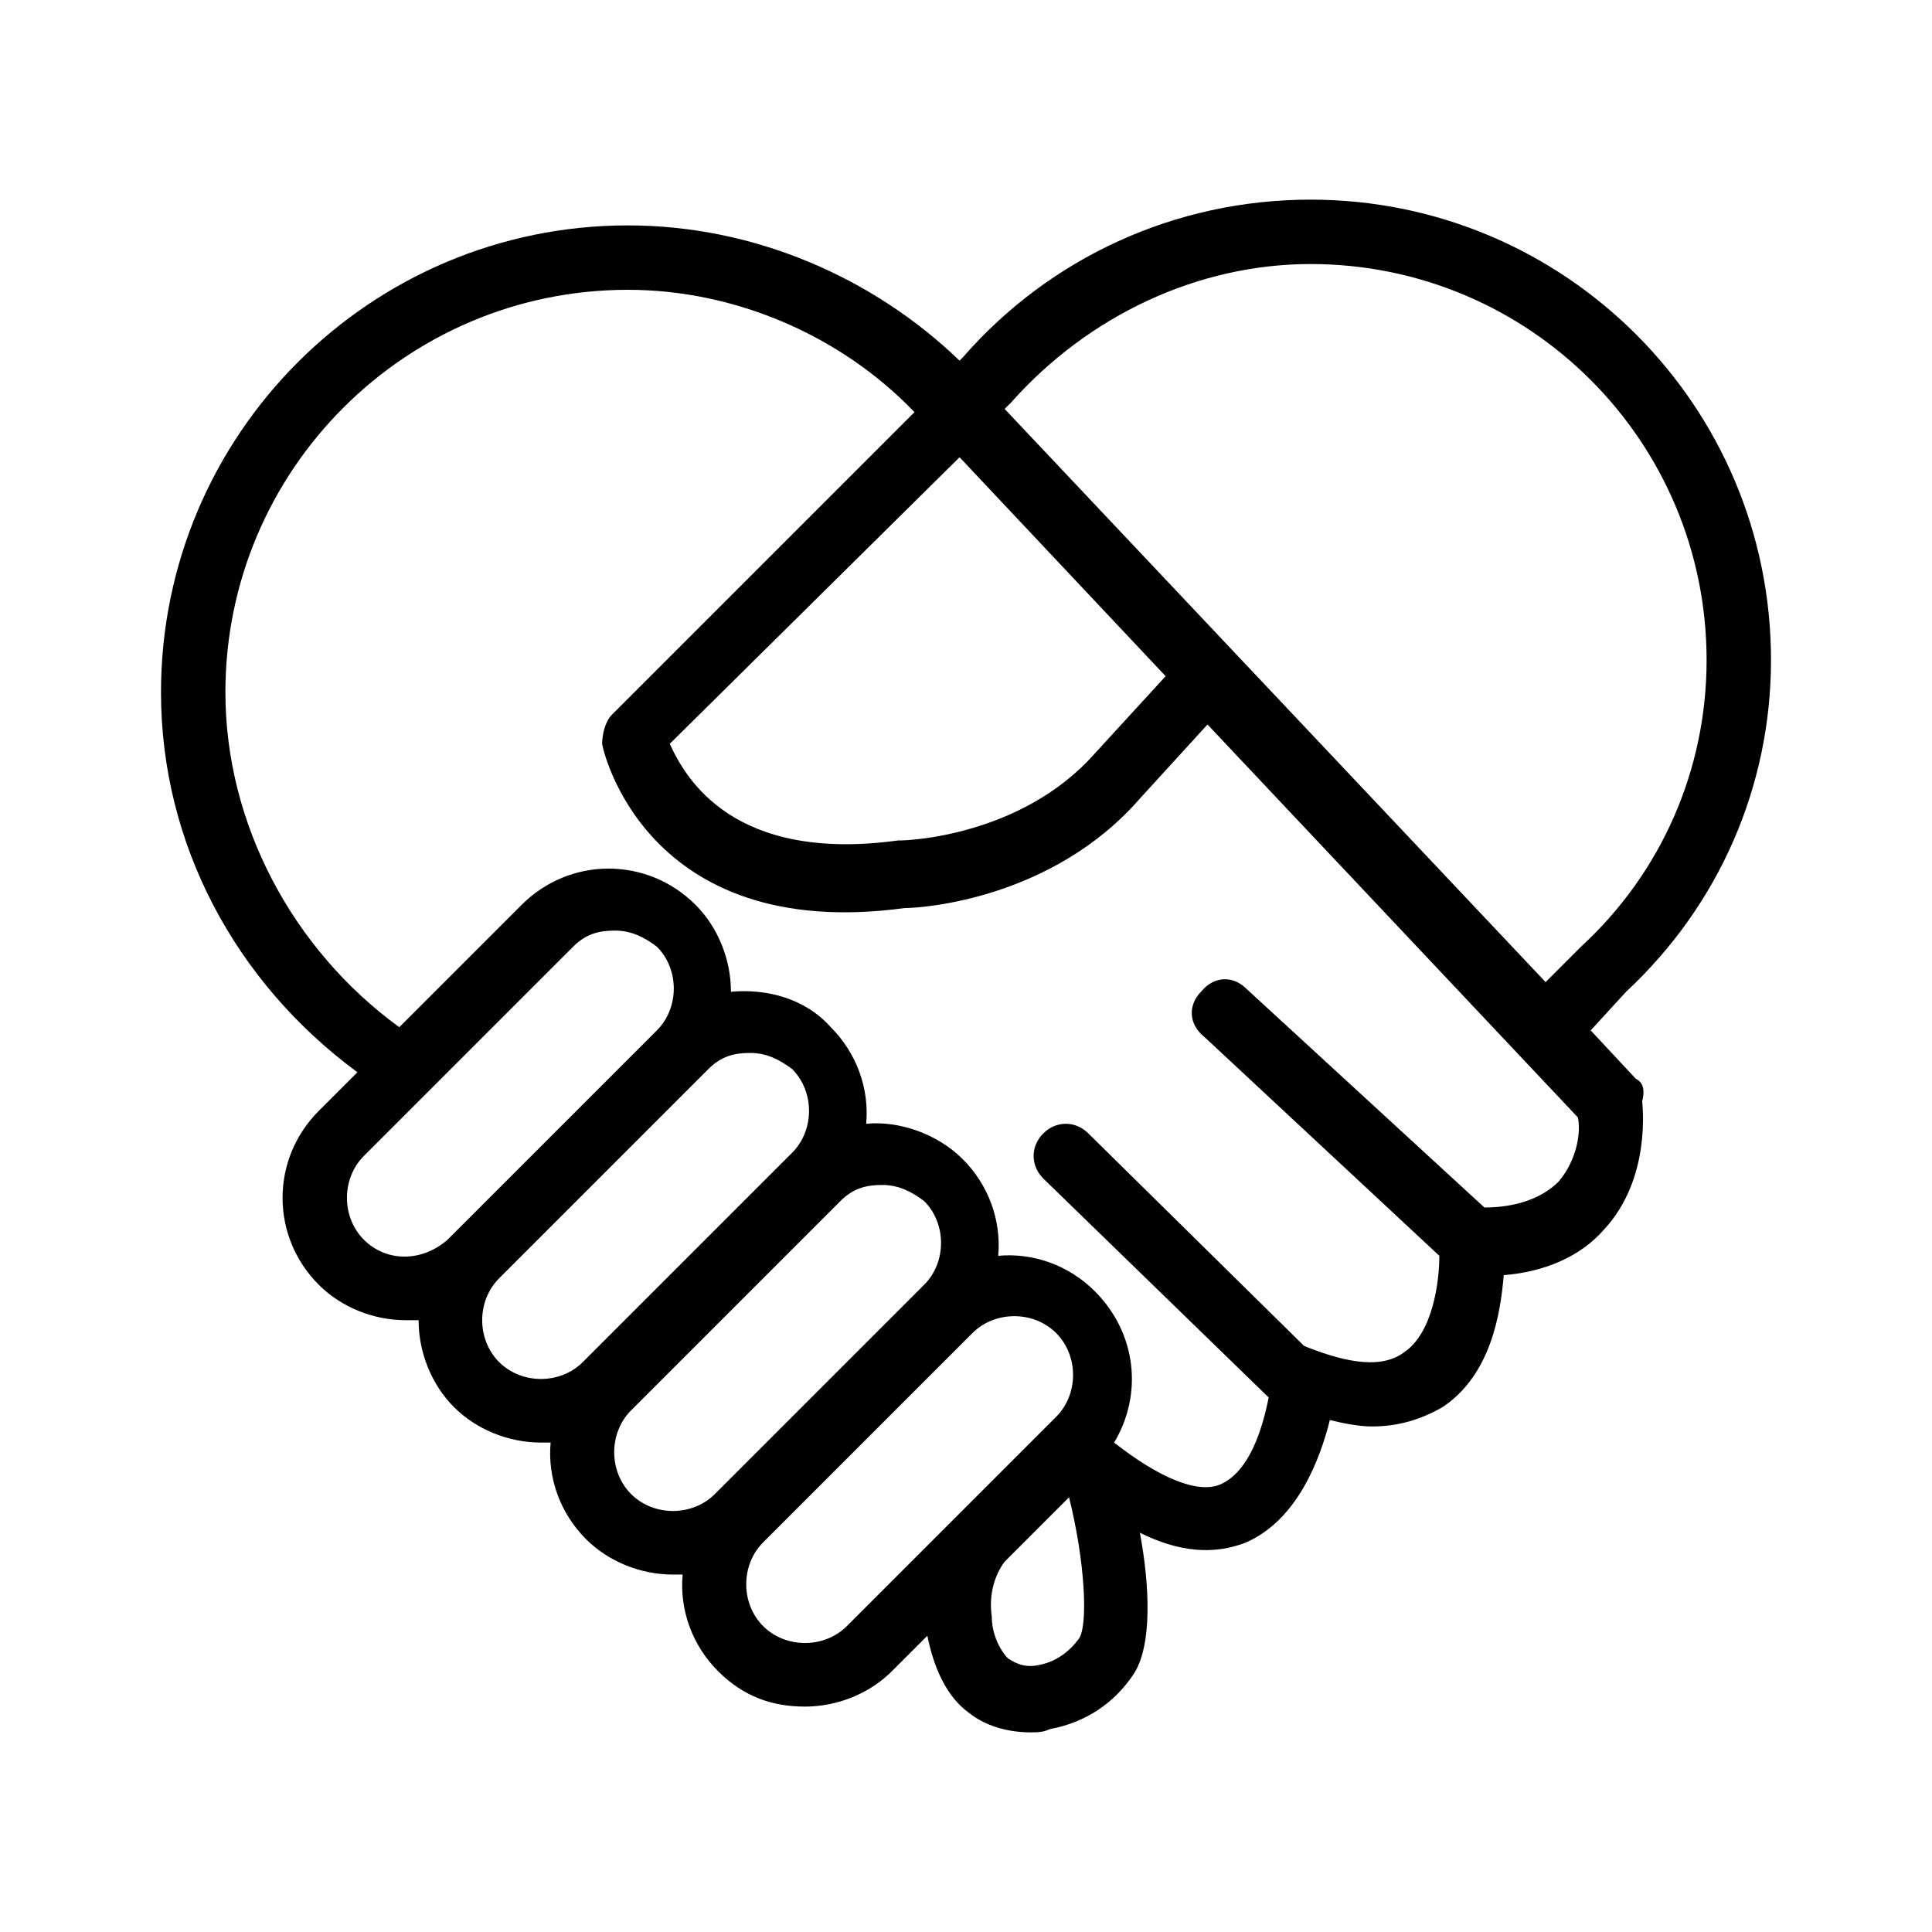 <?xml version="1.0" standalone="no"?><!DOCTYPE svg PUBLIC "-//W3C//DTD SVG 1.1//EN" "http://www.w3.org/Graphics/SVG/1.1/DTD/svg11.dtd"><svg t="1585018555572" class="icon" viewBox="0 0 1024 1024" version="1.1" xmlns="http://www.w3.org/2000/svg" p-id="1327" xmlns:xlink="http://www.w3.org/1999/xlink" width="500" height="500"><defs><style type="text/css"></style></defs><path d="M866.987 571.733L843.093 546.133l18.773-20.48c49.493-46.08 76.8-109.227 76.8-175.787 0-134.827-109.227-244.053-244.053-244.053-71.68 0-138.24 30.72-184.32 83.627l-1.707 1.707C462.507 146.773 399.36 119.467 332.8 119.467 196.267 119.467 85.333 230.4 85.333 366.933c0 80.213 39.253 153.6 104.107 201.387l-20.48 20.48c-25.6 25.6-25.6 66.56 0 92.16 11.947 11.947 29.013 18.773 46.08 18.773h6.827c0 17.067 6.827 34.133 18.773 46.08 11.947 11.947 29.013 18.773 46.08 18.773h5.12c-1.707 18.773 5.12 37.547 18.773 51.2 11.947 11.947 29.013 18.773 46.08 18.773h5.12c-1.707 18.773 5.12 37.547 18.773 51.2 13.653 13.653 29.013 18.773 46.08 18.773s34.133-6.827 46.08-18.773l18.773-18.773c3.413 17.067 10.24 32.427 22.187 40.96 8.533 6.827 20.48 10.24 32.427 10.24 3.413 0 6.827 0 10.24-1.707 18.773-3.413 34.133-13.653 44.373-29.013 10.24-15.36 8.533-47.787 3.413-75.093 20.48 10.24 39.253 11.947 56.32 5.12 27.307-11.947 39.253-44.373 44.373-64.853 6.827 1.707 15.36 3.413 22.187 3.413 13.653 0 25.6-3.413 37.547-10.24 25.6-17.067 30.72-49.493 32.427-69.973 22.187-1.707 40.96-10.24 52.907-23.893 25.6-27.307 20.48-66.56 20.48-68.267 1.707-6.827 0-10.24-3.413-11.947zM694.613 139.947c116.053 0 209.92 93.867 209.92 209.92 0 58.027-23.893 112.64-66.56 151.893L819.2 520.533 532.48 216.747l3.413-3.413c40.96-46.08 98.987-73.387 158.72-73.387z m-186.027 102.4l109.227 116.053-37.547 40.96c-39.253 44.373-100.693 46.08-102.4 46.08h-1.707c-87.04 11.947-112.64-32.427-121.173-51.2l153.6-151.893zM192.853 657.067c-11.947-11.947-11.947-32.427 0-44.373l110.933-110.933c6.827-6.827 13.653-8.533 22.187-8.533s15.36 3.413 22.187 8.533c11.947 11.947 11.947 32.427 0 44.373l-110.933 110.933c-13.653 11.947-32.427 11.947-44.373 0z m71.68 64.853c-11.947-11.947-11.947-32.427 0-44.373l110.933-110.933c6.827-6.827 13.653-8.533 22.187-8.533s15.36 3.413 22.187 8.533c11.947 11.947 11.947 32.427 0 44.373l-110.933 110.933c-11.947 11.947-32.427 11.947-44.373 0z m69.973 69.973c-11.947-11.947-11.947-32.427 0-44.373l110.933-110.933c6.827-6.827 13.653-8.533 22.187-8.533s15.36 3.413 22.187 8.533c11.947 11.947 11.947 32.427 0 44.373l-110.933 110.933c-11.947 11.947-32.427 11.947-44.373 0z m114.347 69.973c-11.947 11.947-32.427 11.947-44.373 0-11.947-11.947-11.947-32.427 0-44.373l110.933-110.933c11.947-11.947 32.427-11.947 44.373 0 11.947 11.947 11.947 32.427 0 44.373l-110.933 110.933z m122.88 6.827c-5.12 6.827-11.947 11.947-20.48 13.653-6.827 1.707-11.947 0-17.067-3.413-3.413-3.413-8.533-11.947-8.533-22.187-1.707-11.947 1.707-22.187 6.827-29.013l34.133-34.133c8.533 34.133 10.24 68.267 5.12 75.093z m254.293-242.347c-8.533 8.533-22.187 13.653-39.253 13.653l-126.293-116.053c-6.827-6.827-17.067-6.827-23.893 1.707-6.827 6.827-6.827 17.067 1.707 23.893l124.587 116.053c0 13.653-3.413 40.96-18.773 51.2-13.653 10.24-35.84 3.413-52.907-3.413l-114.347-112.64c-6.827-6.827-17.067-6.827-23.893 0-6.827 6.827-6.827 17.067 0 23.893l119.467 116.053c-3.413 17.067-10.24 39.253-25.6 46.08-11.947 5.12-32.427-3.413-56.32-22.187 15.36-25.6 11.947-58.027-10.24-80.213-13.653-13.653-32.427-20.48-51.2-18.773 1.707-18.773-5.12-37.547-18.773-51.2-13.653-13.653-34.133-20.48-51.2-18.773 1.707-18.773-5.12-37.547-18.773-51.2-13.653-15.36-34.133-20.48-52.907-18.773 0-17.067-6.827-34.133-18.773-46.08-25.6-25.6-66.56-25.6-92.16 0l-64.853 64.853C155.307 503.467 119.467 436.907 119.467 366.933 119.467 249.173 215.04 153.6 332.8 153.6c56.32 0 112.64 23.893 151.893 64.853L324.267 378.88c-3.413 3.413-5.12 10.24-5.12 15.36 0 1.707 22.187 105.813 160.427 87.04 10.24 0 78.507-5.12 124.587-58.027l35.84-39.253L836.267 592.213c1.707 6.827 0 22.187-10.24 34.133z" p-id="1328"></path></svg>